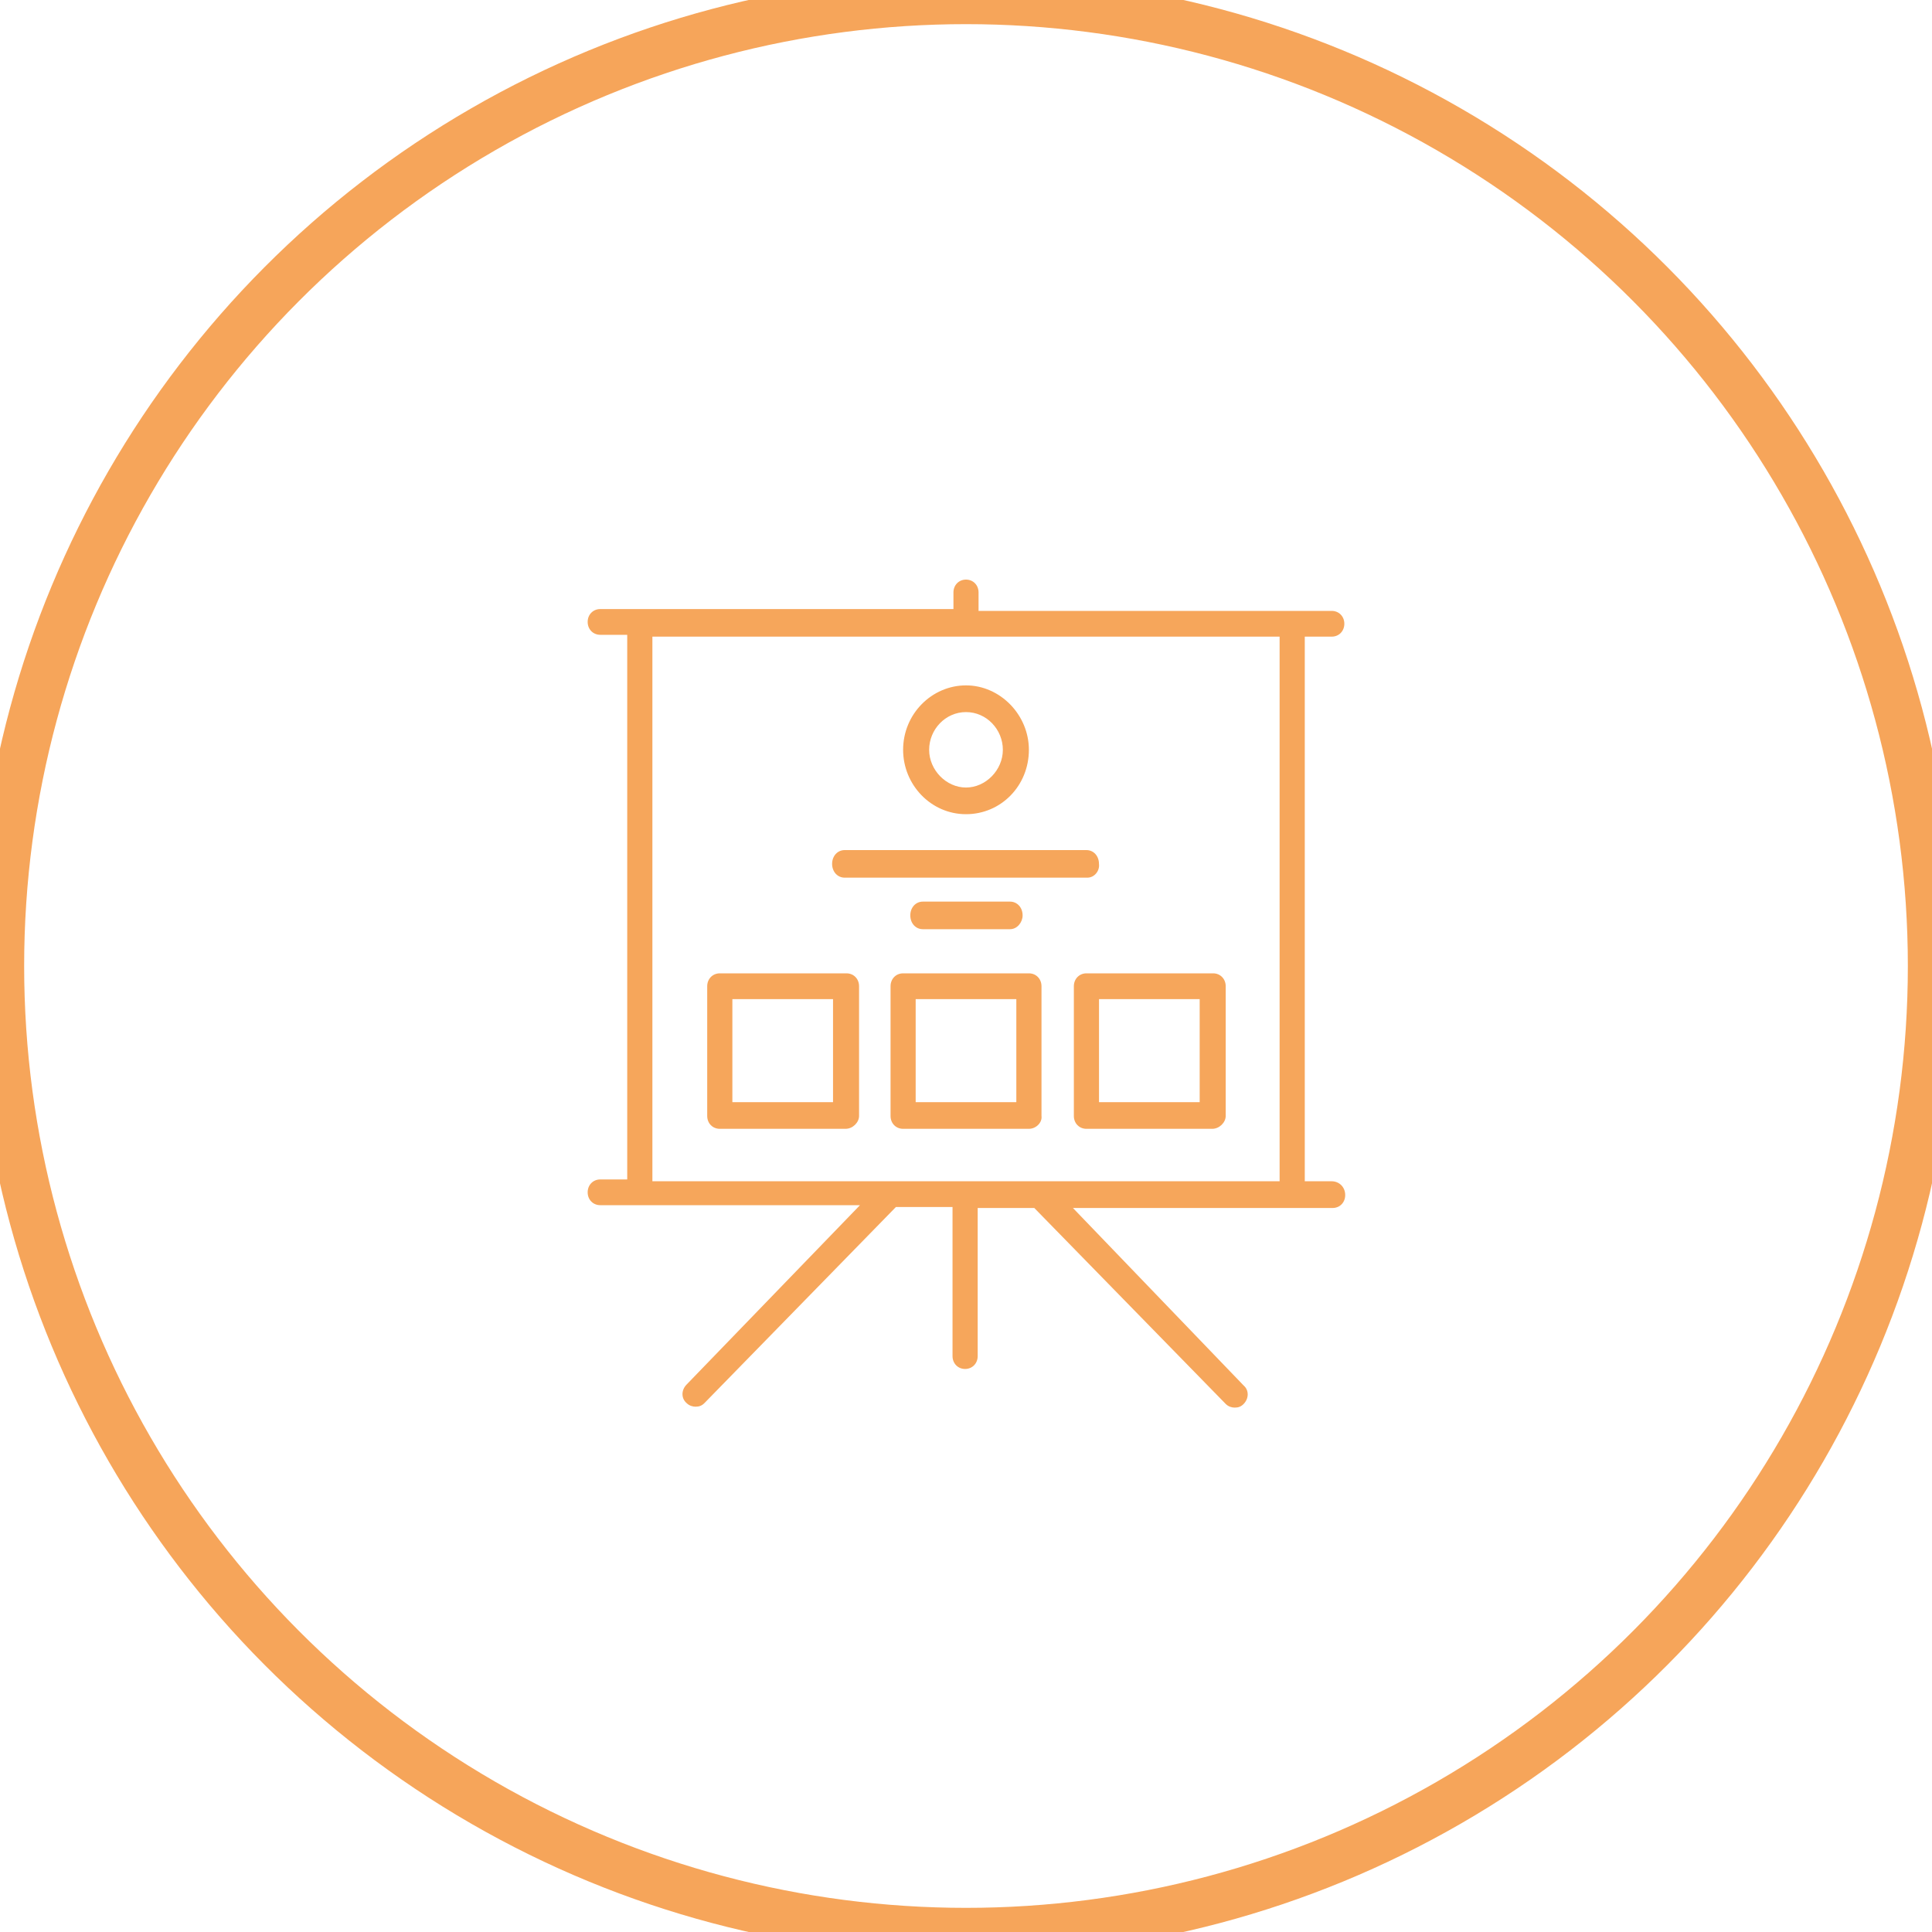 <?xml version="1.0" encoding="UTF-8" standalone="no"?>
<svg width="40px" height="40px" viewBox="0 0 40 40" version="1.1" xmlns="http://www.w3.org/2000/svg" xmlns:xlink="http://www.w3.org/1999/xlink" xmlns:sketch="http://www.bohemiancoding.com/sketch/ns">
    <!-- Generator: Sketch 3.3.3 (12081) - http://www.bohemiancoding.com/sketch -->
    <title>pitchingdone</title>
    <desc>Created with Sketch.</desc>
    <defs></defs>
    <g id="Main-Attraction" stroke="none" stroke-width="1" fill="none" fill-rule="evenodd" sketch:type="MSPage">
        <g id="TRACK-ICONS" sketch:type="MSArtboardGroup" transform="translate(-328, -59)">
            <g id="pitchingdone" sketch:type="MSLayerGroup" transform="translate(328, 59)">
                <circle id="Oval-20-Copy-17" stroke="#F38F31" opacity="0.8" sketch:type="MSShapeGroup" cx="20" cy="20" r="20"></circle>
                <g id="noun_82926_cc" transform="translate(12, 12)" fill="#F6A65B" sketch:type="MSShapeGroup">
                    <path d="M15.572,12.457 L15.014,12.457 L15.014,1.181 L15.572,1.181 C15.721,1.181 15.833,1.067 15.833,0.914 C15.833,0.762 15.721,0.648 15.572,0.648 L8.26,0.648 L8.26,0.267 C8.26,0.114 8.149,0 8,0 C7.851,0 7.74,0.114 7.74,0.267 L7.74,0.61 L0.428,0.61 C0.279,0.61 0.167,0.724 0.167,0.876 C0.167,1.029 0.279,1.143 0.428,1.143 L0.986,1.143 L0.986,12.419 L0.428,12.419 C0.279,12.419 0.167,12.533 0.167,12.686 C0.167,12.838 0.279,12.952 0.428,12.952 L5.805,12.952 L2.214,16.667 C2.102,16.781 2.102,16.952 2.214,17.048 C2.27,17.105 2.344,17.124 2.4,17.124 C2.474,17.124 2.53,17.105 2.586,17.048 L6.549,12.99 L7.721,12.99 L7.721,16.076 C7.721,16.229 7.833,16.343 7.981,16.343 C8.13,16.343 8.242,16.229 8.242,16.076 L8.242,13.01 L9.414,13.01 L13.377,17.067 C13.433,17.124 13.507,17.143 13.563,17.143 C13.637,17.143 13.693,17.124 13.749,17.067 C13.86,16.952 13.86,16.781 13.749,16.686 L10.214,13.01 L15.591,13.01 C15.74,13.01 15.851,12.895 15.851,12.743 C15.851,12.571 15.721,12.457 15.572,12.457 L15.572,12.457 Z M14.493,12.457 L1.507,12.457 L1.507,1.181 L14.493,1.181 L14.493,12.457 L14.493,12.457 Z" id="Shape"></path>
                    <g id="Group" transform="translate(2.605, 8)">
                        <path d="M2.902,3.371 L0.298,3.371 C0.149,3.371 0.037,3.257 0.037,3.105 L0.037,0.419 C0.037,0.267 0.149,0.152 0.298,0.152 L2.921,0.152 C3.07,0.152 3.181,0.267 3.181,0.419 L3.181,3.105 C3.181,3.238 3.051,3.371 2.902,3.371 L2.902,3.371 Z M0.558,2.819 L2.642,2.819 L2.642,0.686 L0.558,0.686 L0.558,2.819 L0.558,2.819 Z" id="Shape"></path>
                        <path d="M6.698,3.371 L4.093,3.371 C3.944,3.371 3.833,3.257 3.833,3.105 L3.833,0.419 C3.833,0.267 3.944,0.152 4.093,0.152 L6.698,0.152 C6.847,0.152 6.958,0.267 6.958,0.419 L6.958,3.105 C6.977,3.238 6.847,3.371 6.698,3.371 L6.698,3.371 Z M4.353,2.819 L6.437,2.819 L6.437,0.686 L4.353,0.686 L4.353,2.819 L4.353,2.819 Z" id="Shape"></path>
                        <path d="M10.493,3.371 L7.888,3.371 C7.74,3.371 7.628,3.257 7.628,3.105 L7.628,0.419 C7.628,0.267 7.74,0.152 7.888,0.152 L10.512,0.152 C10.66,0.152 10.772,0.267 10.772,0.419 L10.772,3.105 C10.772,3.238 10.642,3.371 10.493,3.371 L10.493,3.371 Z M8.149,2.819 L10.233,2.819 L10.233,0.686 L8.149,0.686 L8.149,2.819 L8.149,2.819 Z" id="Shape"></path>
                    </g>
                    <path d="M10.512,6.171 L5.488,6.171 C5.34,6.171 5.228,6.049 5.228,5.886 C5.228,5.722 5.34,5.6 5.488,5.6 L10.493,5.6 C10.642,5.6 10.753,5.722 10.753,5.886 C10.772,6.029 10.66,6.171 10.512,6.171 L10.512,6.171 Z" id="Shape"></path>
                    <path d="M8.912,7.238 L7.107,7.238 C6.958,7.238 6.847,7.116 6.847,6.952 C6.847,6.789 6.958,6.667 7.107,6.667 L8.912,6.667 C9.06,6.667 9.172,6.789 9.172,6.952 C9.172,7.095 9.06,7.238 8.912,7.238 L8.912,7.238 Z" id="Shape"></path>
                    <path d="M8,4.857 C7.274,4.857 6.698,4.248 6.698,3.524 C6.698,2.781 7.293,2.19 8,2.19 C8.707,2.19 9.302,2.8 9.302,3.524 C9.302,4.267 8.726,4.857 8,4.857 L8,4.857 Z M8,2.743 C7.572,2.743 7.237,3.105 7.237,3.524 C7.237,3.943 7.591,4.305 8,4.305 C8.409,4.305 8.763,3.943 8.763,3.524 C8.763,3.105 8.428,2.743 8,2.743 L8,2.743 Z" id="Shape"></path>
                </g>
            </g>
        </g>
    </g>
</svg>